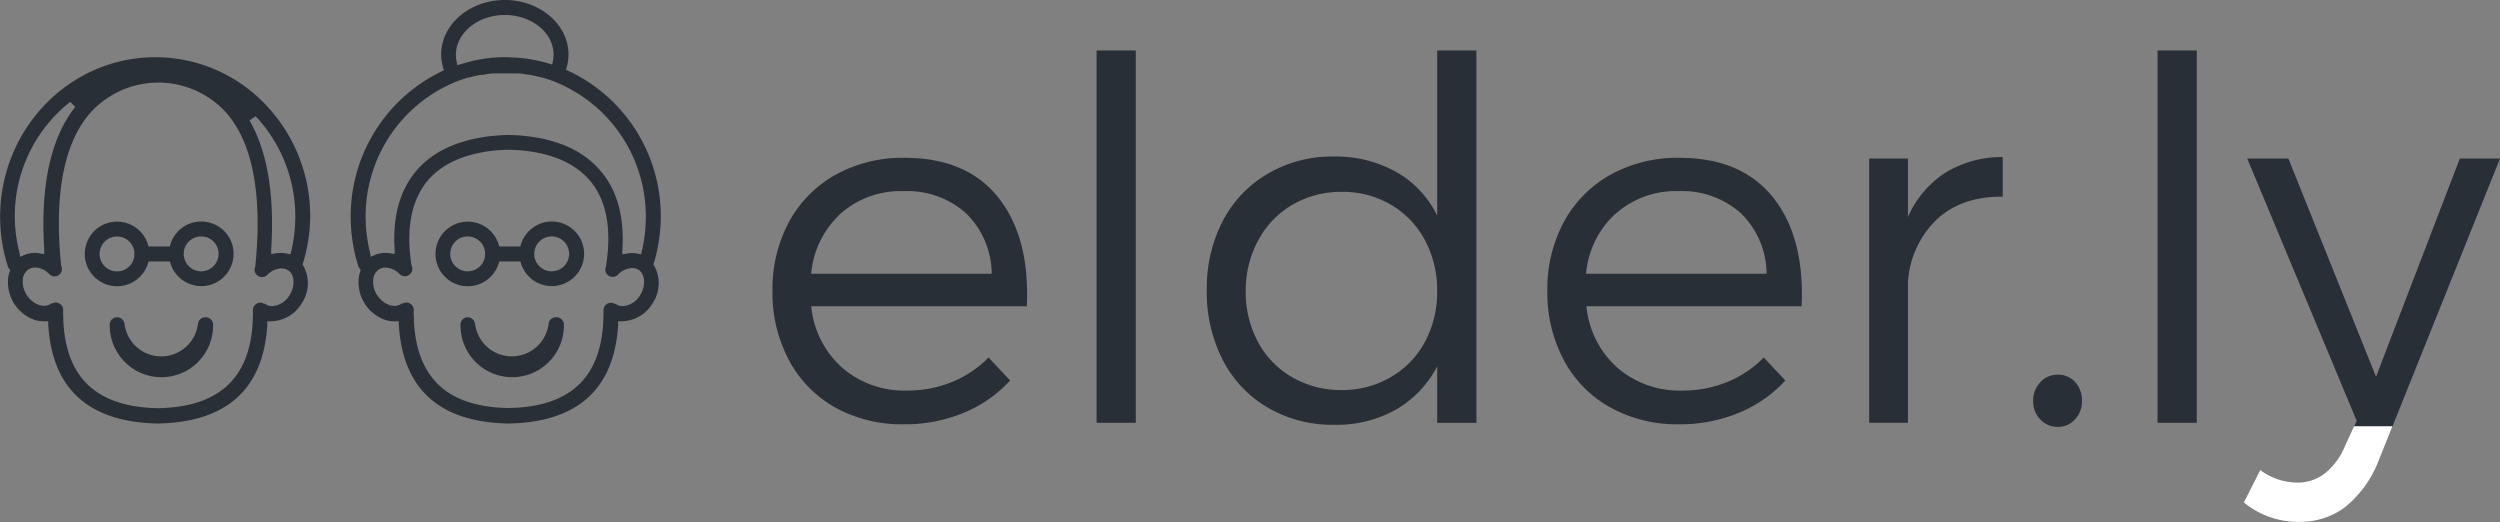 <svg id="Layer_1" data-name="Layer 1" xmlns="http://www.w3.org/2000/svg" viewBox="0 0 387 80.85"><rect x="0" y="0" width="387" height="80.85" fill="#808080" stroke="none"/><defs><style>.cls-1{fill:none;}.cls-2{fill:#292f36;}.cls-3{fill:#fff;}</style></defs><title>Untitled-2</title><circle class="cls-1" cx="72.39" cy="39.31" r="2.7"/><path class="cls-1" d="M77.54,11.07l0.58-.18a23.31,23.31,0,0,1,5-1h0.12c0.67-.05,1.23-0.07,1.77-0.07s0.95,0,1.54.06a23.4,23.4,0,0,1,5.07.91L92.19,11l0.12-.6a4.93,4.93,0,0,0,.09-0.95c0-3.38-3.39-6.12-7.55-6.12S77.3,6.07,77.3,9.44a4.94,4.94,0,0,0,.11,1Z" transform="translate(-6.71 -1)"/><circle class="cls-1" cx="85.41" cy="39.31" r="2.7"/><path class="cls-1" d="M12.17,40.16a4.47,4.47,0,0,1,.78.07l0.69,0.12,0-.7c-0.63-9.85,1-17.29,4.8-22.09l-0.78-.78A22.5,22.5,0,0,0,9,34.58a23,23,0,0,0,.69,5.55l0.16,0.63,0.6-.26A4.26,4.26,0,0,1,12.17,40.16Z" transform="translate(-6.71 -1)"/><path class="cls-1" d="M27.49,40.31a0.61,0.61,0,0,1,0-.09l0-.13V40a2.7,2.7,0,1,0,0,.56V40.45A1.13,1.13,0,0,1,27.49,40.31Z" transform="translate(-6.71 -1)"/><circle class="cls-1" cx="31.14" cy="39.31" r="2.7"/><path class="cls-1" d="M51.21,42.74a1.87,1.87,0,0,0-1-.27,3.13,3.13,0,0,0-2.18,1,1.14,1.14,0,0,1-1.84-1.32l0-.09V42c1.08-11-.45-18.89-4.56-23.57a14.19,14.19,0,0,0-21,0C16.56,23.09,15,31,16.11,42v0.11l0,0.09a1.14,1.14,0,0,1-.2,1.35,1.16,1.16,0,0,1-1.64,0,3.18,3.18,0,0,0-2.18-1,1.84,1.84,0,0,0-1,.28,2.11,2.11,0,0,0-.9,1.57,3.89,3.89,0,0,0,2.48,3.94,2.56,2.56,0,0,0,.8.14,1.85,1.85,0,0,0,1-.28A1.16,1.16,0,0,1,14.76,48h0.06a1.14,1.14,0,0,1,.51-0.12h0A1.16,1.16,0,0,1,16.49,49c-0.13,10,4.67,15,14.67,15.16C41.19,64,46,59,45.86,49A1.16,1.16,0,0,1,47,47.85a1.16,1.16,0,0,1,.53.13h0.06a1.15,1.15,0,0,1,.23.11,1.87,1.87,0,0,0,1,.28,3.39,3.39,0,0,0,2.69-1.7C52.46,45.21,52.31,43.44,51.21,42.74ZM39.67,51.39a8,8,0,0,1-16,0,1.16,1.16,0,0,1,1-1.28h0.13a1.17,1.17,0,0,1,1.15,1,5.73,5.73,0,0,0,11.38,0,1.14,1.14,0,0,1,1.14-1h0.14A1.16,1.16,0,0,1,39.67,51.39Zm-1.82-6.06a5,5,0,0,1-4.75-3.48L33,41.47H29.71l-0.12.38a5,5,0,1,1,0-3.08l0.12,0.38H33l0.12-.38A5,5,0,1,1,37.85,45.33Z" transform="translate(-6.71 -1)"/><path class="cls-1" d="M45.4,19.67c2.77,4.76,3.9,11.48,3.36,20l0,0.7,0.69-.12a4.4,4.4,0,0,1,.76-0.07,4.52,4.52,0,0,1,1,.11l0.53,0.12,0.13-.53a23,23,0,0,0,.62-5.27A22.66,22.66,0,0,0,46.29,19Z" transform="translate(-6.71 -1)"/><path class="cls-1" d="M156.23,34a13.58,13.58,0,0,0-9.65-3.45,14,14,0,0,0-9.73,3.49,14.27,14.27,0,0,0-4.57,9.33h27.95A13.17,13.17,0,0,0,156.23,34Z" transform="translate(-6.71 -1)"/><path class="cls-1" d="M105.48,42.74a1.87,1.87,0,0,0-1-.27,3.13,3.13,0,0,0-2.18,1,1.15,1.15,0,0,1-.83.36,1.16,1.16,0,0,1-.81-0.32,1.14,1.14,0,0,1-.2-1.36l0-.08V42c0.87-5.63,0-10-2.48-13-3.23-3.84-8.63-4.74-12.58-4.82-4,.08-9.38,1-12.61,4.82-2.51,3-3.34,7.35-2.48,13V42.1l0,0.08a1.14,1.14,0,0,1-.2,1.36,1.16,1.16,0,0,1-1.64,0,3.18,3.18,0,0,0-2.18-1,1.84,1.84,0,0,0-1,.28,2.11,2.11,0,0,0-.9,1.57A3.89,3.89,0,0,0,67,48.25a2.56,2.56,0,0,0,.8.14,1.85,1.85,0,0,0,1-.28A1.18,1.18,0,0,1,69,48H69.1a1.14,1.14,0,0,1,.51-0.13h0A1.16,1.16,0,0,1,70.76,49c-0.13,10,4.67,15,14.67,15.16,10-.2,14.82-5.16,14.7-15.16a1.16,1.16,0,0,1,1.14-1.17,1.17,1.17,0,0,1,.53.13h0.06a1.17,1.17,0,0,1,.24.11,1.87,1.87,0,0,0,1,.28,3.4,3.4,0,0,0,2.69-1.7C106.73,45.21,106.58,43.44,105.48,42.74ZM93.94,51.39a8,8,0,0,1-16,0,1.16,1.16,0,0,1,1-1.28H79.1a1.17,1.17,0,0,1,1.15,1,5.73,5.73,0,0,0,11.38,0,1.15,1.15,0,0,1,1.14-1h0.14A1.16,1.16,0,0,1,93.94,51.39Zm-1.82-6.06a5,5,0,0,1-4.75-3.48l-0.12-.38H84l-0.12.38a5,5,0,1,1,0-3.08L84,39.15h3.26l0.12-.38A5,5,0,1,1,92.12,45.33Z" transform="translate(-6.71 -1)"/><path class="cls-1" d="M276.18,34a13.58,13.58,0,0,0-9.65-3.45,14,14,0,0,0-9.73,3.49,14.27,14.27,0,0,0-4.57,9.33h27.95A13.17,13.17,0,0,0,276.18,34Z" transform="translate(-6.71 -1)"/><path class="cls-1" d="M206.76,59.38a15,15,0,0,0,7.66,2,14.81,14.81,0,0,0,7.62-2,13.81,13.81,0,0,0,5.23-5.44,16.17,16.17,0,0,0,1.9-7.85,16.33,16.33,0,0,0-1.9-7.93A14,14,0,0,0,222,32.7a14.7,14.7,0,0,0-7.62-2,14.9,14.9,0,0,0-7.66,2,13.83,13.83,0,0,0-5.27,5.48,16.35,16.35,0,0,0-1.9,7.91,16.16,16.16,0,0,0,1.9,7.85A13.73,13.73,0,0,0,206.76,59.38Z" transform="translate(-6.71 -1)"/><path class="cls-1" d="M92.32,13.52c-0.55-.2-1.12-0.39-1.7-0.55l-0.23-.06c-0.53-.14-1.06-0.26-1.59-0.36l-0.37-.06-0.16,0c-0.41-.07-0.9-0.14-1.39-0.18l-0.66,0H86l-1,0c-0.43,0-.87,0-1.3,0H83.42l-0.44,0c-0.58.06-1.15,0.15-1.58,0.23l-0.14,0-0.21,0c-0.55.11-1.1,0.24-1.7,0.41l-0.16,0c-0.57.16-1.15,0.36-1.72,0.58a22.49,22.49,0,0,0-14.16,21A23,23,0,0,0,64,40.13l0.16,0.63,0.6-.26a4.21,4.21,0,0,1,1.68-.34,4.57,4.57,0,0,1,.73.06l0.69,0.11,0-.69c-0.33-5.05.78-9.13,3.28-12.1C74.87,23,81,22,85.41,21.89h0.08C89.93,22,96,23,99.82,27.53c2.51,3,3.61,7.05,3.28,12.1l0,0.7,0.69-.11a4.43,4.43,0,0,1,1.67,0l0.53,0.12,0.13-.53a23,23,0,0,0,.62-5.27A22.44,22.44,0,0,0,92.32,13.52Z" transform="translate(-6.71 -1)"/><path class="cls-2" d="M136,64.08a21.31,21.31,0,0,0,10.62,2.6,23.63,23.63,0,0,0,9.27-1.78,20.1,20.1,0,0,0,7.19-5l-3.34-3.56a16.85,16.85,0,0,1-5.65,3.79,18.24,18.24,0,0,1-7,1.33,14.7,14.7,0,0,1-10-3.53,14.55,14.55,0,0,1-4.8-9.52h33.37q0.49-10.66-4.4-16.82t-14.52-6.16A21.38,21.38,0,0,0,136.15,28a18.38,18.38,0,0,0-7.26,7.28A21.79,21.79,0,0,0,126.29,46a22.16,22.16,0,0,0,2.56,10.77A18.15,18.15,0,0,0,136,64.08Zm0.82-30a14,14,0,0,1,9.73-3.49A13.58,13.58,0,0,1,156.23,34a13.17,13.17,0,0,1,4,9.37H132.28A14.27,14.27,0,0,1,136.85,34.07Z" transform="translate(-6.71 -1)"/><rect class="cls-2" x="169.75" y="7.81" width="6.07" height="57.64"/><path class="cls-2" d="M203,64.12a19.89,19.89,0,0,0,10.26,2.64,18.75,18.75,0,0,0,9.54-2.35,16.46,16.46,0,0,0,6.39-6.71v8.76h6.07V8.81h-6.07V34.37a15.71,15.71,0,0,0-6.41-6.79,19.21,19.21,0,0,0-9.59-2.35A19.72,19.72,0,0,0,203,27.87a18.22,18.22,0,0,0-7,7.32,22.6,22.6,0,0,0-2.48,10.75A22.93,22.93,0,0,0,196,56.74,18.09,18.09,0,0,0,203,64.12Zm-1.5-25.94a13.83,13.83,0,0,1,5.27-5.48,14.9,14.9,0,0,1,7.66-2,14.7,14.7,0,0,1,7.62,2,14,14,0,0,1,5.23,5.46,16.33,16.33,0,0,1,1.9,7.93,16.17,16.17,0,0,1-1.9,7.85A13.81,13.81,0,0,1,222,59.38a14.81,14.81,0,0,1-7.62,2,15,15,0,0,1-7.66-2,13.73,13.73,0,0,1-5.27-5.44,16.16,16.16,0,0,1-1.9-7.85A16.35,16.35,0,0,1,201.49,38.18Z" transform="translate(-6.71 -1)"/><path class="cls-2" d="M256,64.08a21.31,21.31,0,0,0,10.62,2.6,23.63,23.63,0,0,0,9.27-1.78,20.1,20.1,0,0,0,7.19-5l-3.34-3.56a16.85,16.85,0,0,1-5.65,3.79,18.24,18.24,0,0,1-7,1.33,14.7,14.7,0,0,1-10-3.53,14.55,14.55,0,0,1-4.8-9.52H285.6q0.49-10.66-4.4-16.82t-14.52-6.16A21.38,21.38,0,0,0,256.1,28a18.38,18.38,0,0,0-7.26,7.28A21.79,21.79,0,0,0,246.24,46a22.16,22.16,0,0,0,2.56,10.77A18.15,18.15,0,0,0,256,64.08Zm0.82-30a14,14,0,0,1,9.73-3.49A13.58,13.58,0,0,1,276.18,34a13.17,13.17,0,0,1,4,9.37H252.23A14.27,14.27,0,0,1,256.8,34.07Z" transform="translate(-6.71 -1)"/><path class="cls-2" d="M302.06,44.72A14.69,14.69,0,0,1,306.49,35q3.87-3.62,10.24-3.55V25.31a16.7,16.7,0,0,0-8.91,2.45,15.53,15.53,0,0,0-5.76,6.84V25.54h-6V66.45h6V44.72Z" transform="translate(-6.71 -1)"/><path class="cls-2" d="M329,63a4.1,4.1,0,0,0-1.08-2.88A3.45,3.45,0,0,0,325.27,59a3.59,3.59,0,0,0-2.73,1.18,4.06,4.06,0,0,0-1.1,2.88,4,4,0,0,0,1.1,2.86,3.61,3.61,0,0,0,2.73,1.16,3.47,3.47,0,0,0,2.64-1.16A4,4,0,0,0,329,63Z" transform="translate(-6.71 -1)"/><rect class="cls-2" x="333.99" y="7.81" width="6.07" height="57.64"/><path class="cls-2" d="M37.85,35.29a5,5,0,0,0-4.75,3.48L33,39.15H29.71l-0.12-.38a5,5,0,1,0,0,3.08l0.12-.38H33l0.12,0.38A5,5,0,1,0,37.85,35.29Zm-10.34,5.3a2.7,2.7,0,1,1,0-.56v0.06l0,0.13a0.61,0.61,0,0,0,0,.09,1.13,1.13,0,0,0,0,.14v0.13ZM37.85,43a2.7,2.7,0,1,1,2.7-2.7A2.71,2.71,0,0,1,37.85,43Z" transform="translate(-6.71 -1)"/><path class="cls-2" d="M38.64,50.11H38.5a1.14,1.14,0,0,0-1.14,1,5.73,5.73,0,0,1-11.38,0,1.17,1.17,0,0,0-1.15-1H24.7a1.16,1.16,0,0,0-1,1.28,8,8,0,0,0,16,0A1.16,1.16,0,0,0,38.64,50.11Z" transform="translate(-6.71 -1)"/><path class="cls-2" d="M92.12,35.29a5,5,0,0,0-4.75,3.48l-0.12.38H84l-0.12-.38a5,5,0,1,0,0,3.08L84,41.47h3.26l0.12,0.38A5,5,0,1,0,92.12,35.29ZM79.11,43a2.7,2.7,0,1,1,2.7-2.7A2.7,2.7,0,0,1,79.11,43Zm13,0a2.7,2.7,0,1,1,2.7-2.7A2.71,2.71,0,0,1,92.12,43Z" transform="translate(-6.71 -1)"/><path class="cls-2" d="M92.91,50.11H92.77a1.15,1.15,0,0,0-1.14,1,5.73,5.73,0,0,1-11.38,0,1.17,1.17,0,0,0-1.15-1H79a1.16,1.16,0,0,0-1,1.28,8,8,0,0,0,16,0A1.16,1.16,0,0,0,92.91,50.11Z" transform="translate(-6.71 -1)"/><path class="cls-2" d="M54.73,34.58a24.93,24.93,0,0,0-7-17.48,23.5,23.5,0,0,0-17-7.24c-13.24,0-24,11.09-24,24.72a25.34,25.34,0,0,0,1.18,7.63,1.13,1.13,0,0,0,.19.35l0.18,0.23-0.09.28a5,5,0,0,0-.22,1,6.2,6.2,0,0,0,4,6.42,4.77,4.77,0,0,0,1.54.25h0.67l0,0.53c0.59,9.93,6.27,15.07,16.89,15.29h0.12c10.63-.21,16.31-5.36,16.9-15.29l0-.54h0.65a5.69,5.69,0,0,0,4.68-2.78,5.58,5.58,0,0,0,.26-5.79l-0.13-.21,0.07-.23A25.38,25.38,0,0,0,54.73,34.58Zm-45,5.55A23,23,0,0,1,9,34.58a22.5,22.5,0,0,1,8.58-17.81l0.78,0.78c-3.81,4.81-5.43,12.24-4.8,22.09l0,0.7-0.69-.12a4.47,4.47,0,0,0-.78-0.07,4.26,4.26,0,0,0-1.69.35l-0.6.26Zm41.8,6.56a3.39,3.39,0,0,1-2.69,1.7,1.87,1.87,0,0,1-1-.28A1.15,1.15,0,0,0,47.59,48H47.53A1.16,1.16,0,0,0,47,47.85,1.16,1.16,0,0,0,45.86,49C46,59,41.19,64,31.17,64.19,21.16,64,16.36,59,16.49,49a1.16,1.16,0,0,0-1.14-1.17h0a1.14,1.14,0,0,0-.51.12H14.76a1.16,1.16,0,0,0-.24.11,1.85,1.85,0,0,1-1,.28,2.56,2.56,0,0,1-.8-0.14,3.89,3.89,0,0,1-2.48-3.94,2.11,2.11,0,0,1,.9-1.57,1.84,1.84,0,0,1,1-.28,3.18,3.18,0,0,1,2.18,1,1.14,1.14,0,0,0,1.84-1.32l0-.09V42c-1.08-11,.45-18.9,4.56-23.57a14.19,14.19,0,0,1,21,0C45.8,23.09,47.33,31,46.25,42v0.11l0,0.09a1.14,1.14,0,0,0,.2,1.35,1.16,1.16,0,0,0,1.64,0,3.13,3.13,0,0,1,2.18-1,1.87,1.87,0,0,1,1,.27C52.31,43.44,52.46,45.21,51.53,46.69Zm0.27-6.84-0.13.53-0.53-.12a4.52,4.52,0,0,0-1-.11,4.4,4.4,0,0,0-.76.07l-0.69.12,0-.7c0.54-8.49-.58-15.21-3.36-20L46.29,19a22.66,22.66,0,0,1,6.13,15.57A23,23,0,0,1,51.8,39.85Z" transform="translate(-6.71 -1)"/><path class="cls-2" d="M109,34.58A24.82,24.82,0,0,0,94.76,12l-0.43-.2,0.12-.45a7.27,7.27,0,0,0,.26-1.91C94.72,4.79,90.29,1,84.85,1S75,4.79,75,9.44a7.25,7.25,0,0,0,.3,2l0.13,0.45-0.43.2A24.88,24.88,0,0,0,61,34.58a25.34,25.34,0,0,0,1.18,7.63,1.12,1.12,0,0,0,.19.35l0.18,0.23-0.09.28a5,5,0,0,0-.22,1,6.2,6.2,0,0,0,4,6.42,4.77,4.77,0,0,0,1.54.25h0.67l0,0.53c0.59,9.93,6.27,15.07,16.89,15.29H85.5c10.63-.21,16.31-5.36,16.9-15.29l0-.54h0.65a5.68,5.68,0,0,0,4.68-2.78,5.58,5.58,0,0,0,.26-5.79l-0.13-.21,0.07-.23A25.34,25.34,0,0,0,109,34.58ZM84.85,3.32c4.16,0,7.55,2.75,7.55,6.12a4.93,4.93,0,0,1-.09.95l-0.12.6-0.58-.17a23.4,23.4,0,0,0-5.07-.91c-0.59,0-1.08-.06-1.54-0.06s-1.1,0-1.77.07H83.1a23.31,23.31,0,0,0-5,1l-0.58.18-0.13-.59a4.94,4.94,0,0,1-.11-1C77.3,6.07,80.69,3.32,84.85,3.32ZM105.8,46.69a3.4,3.4,0,0,1-2.69,1.7,1.87,1.87,0,0,1-1-.28,1.17,1.17,0,0,0-.24-0.11H101.8a1.17,1.17,0,0,0-.53-0.13A1.16,1.16,0,0,0,100.13,49c0.13,10-4.67,15-14.7,15.16C75.44,64,70.64,59,70.76,49a1.16,1.16,0,0,0-1.14-1.17h0a1.14,1.14,0,0,0-.51.13H69a1.18,1.18,0,0,0-.24.11,1.85,1.85,0,0,1-1,.28,2.56,2.56,0,0,1-.8-0.14,3.89,3.89,0,0,1-2.48-3.94,2.11,2.11,0,0,1,.9-1.57,1.84,1.84,0,0,1,1-.28,3.18,3.18,0,0,1,2.18,1,1.16,1.16,0,0,0,1.64,0,1.14,1.14,0,0,0,.2-1.36l0-.08V42c-0.87-5.63,0-10,2.48-13,3.23-3.84,8.63-4.74,12.61-4.82,4,0.08,9.36,1,12.58,4.82,2.51,3,3.34,7.35,2.48,13V42.1l0,0.08a1.14,1.14,0,0,0,.2,1.36,1.16,1.16,0,0,0,.81.32,1.15,1.15,0,0,0,.83-0.36,3.13,3.13,0,0,1,2.18-1,1.87,1.87,0,0,1,1,.27C106.58,43.44,106.73,45.21,105.8,46.69Zm0.27-6.84-0.13.53-0.53-.12a4.43,4.43,0,0,0-1.67,0l-0.69.11,0-.7c0.33-5.05-.78-9.13-3.28-12.1C96,23,89.93,22,85.49,21.89H85.41C81,22,74.87,23,71.08,27.53c-2.5,3-3.61,7.05-3.28,12.1l0,0.69-0.69-.11a4.57,4.57,0,0,0-.73-0.06,4.21,4.21,0,0,0-1.68.34l-0.6.26L64,40.13a23,23,0,0,1-.69-5.55,22.49,22.49,0,0,1,14.16-21c0.58-.22,1.16-0.42,1.72-0.58l0.16,0c0.6-.17,1.16-0.3,1.7-0.41l0.21,0,0.14,0c0.43-.08,1-0.17,1.58-0.23l0.44,0h0.25c0.43,0,.87,0,1.3,0l1,0h0.24l0.66,0c0.49,0,1,.12,1.39.18l0.16,0,0.37,0.06c0.53,0.1,1.07.22,1.59,0.36L90.62,13c0.58,0.16,1.16.35,1.7,0.55a22.44,22.44,0,0,1,14.36,21.06A23,23,0,0,1,106.07,39.85Z" transform="translate(-6.71 -1)"/><polygon class="cls-2" points="387 24.54 380.78 24.54 367.81 58.32 354.24 24.54 347.87 24.54 364.82 65.15 364.4 66.06 370.33 66.06 387 24.54"/><path class="cls-3" d="M366.66,74.23a6.86,6.86,0,0,1-4.3,1.48,9.81,9.81,0,0,1-5.76-1.93l-2.54,5a13.22,13.22,0,0,0,8.61,3,11.42,11.42,0,0,0,7.22-2.41,17.17,17.17,0,0,0,5.06-7.15l2.1-5.23h-5.93l-1.33,2.88A10.57,10.57,0,0,1,366.66,74.23Z" transform="translate(-6.71 -1)"/></svg>